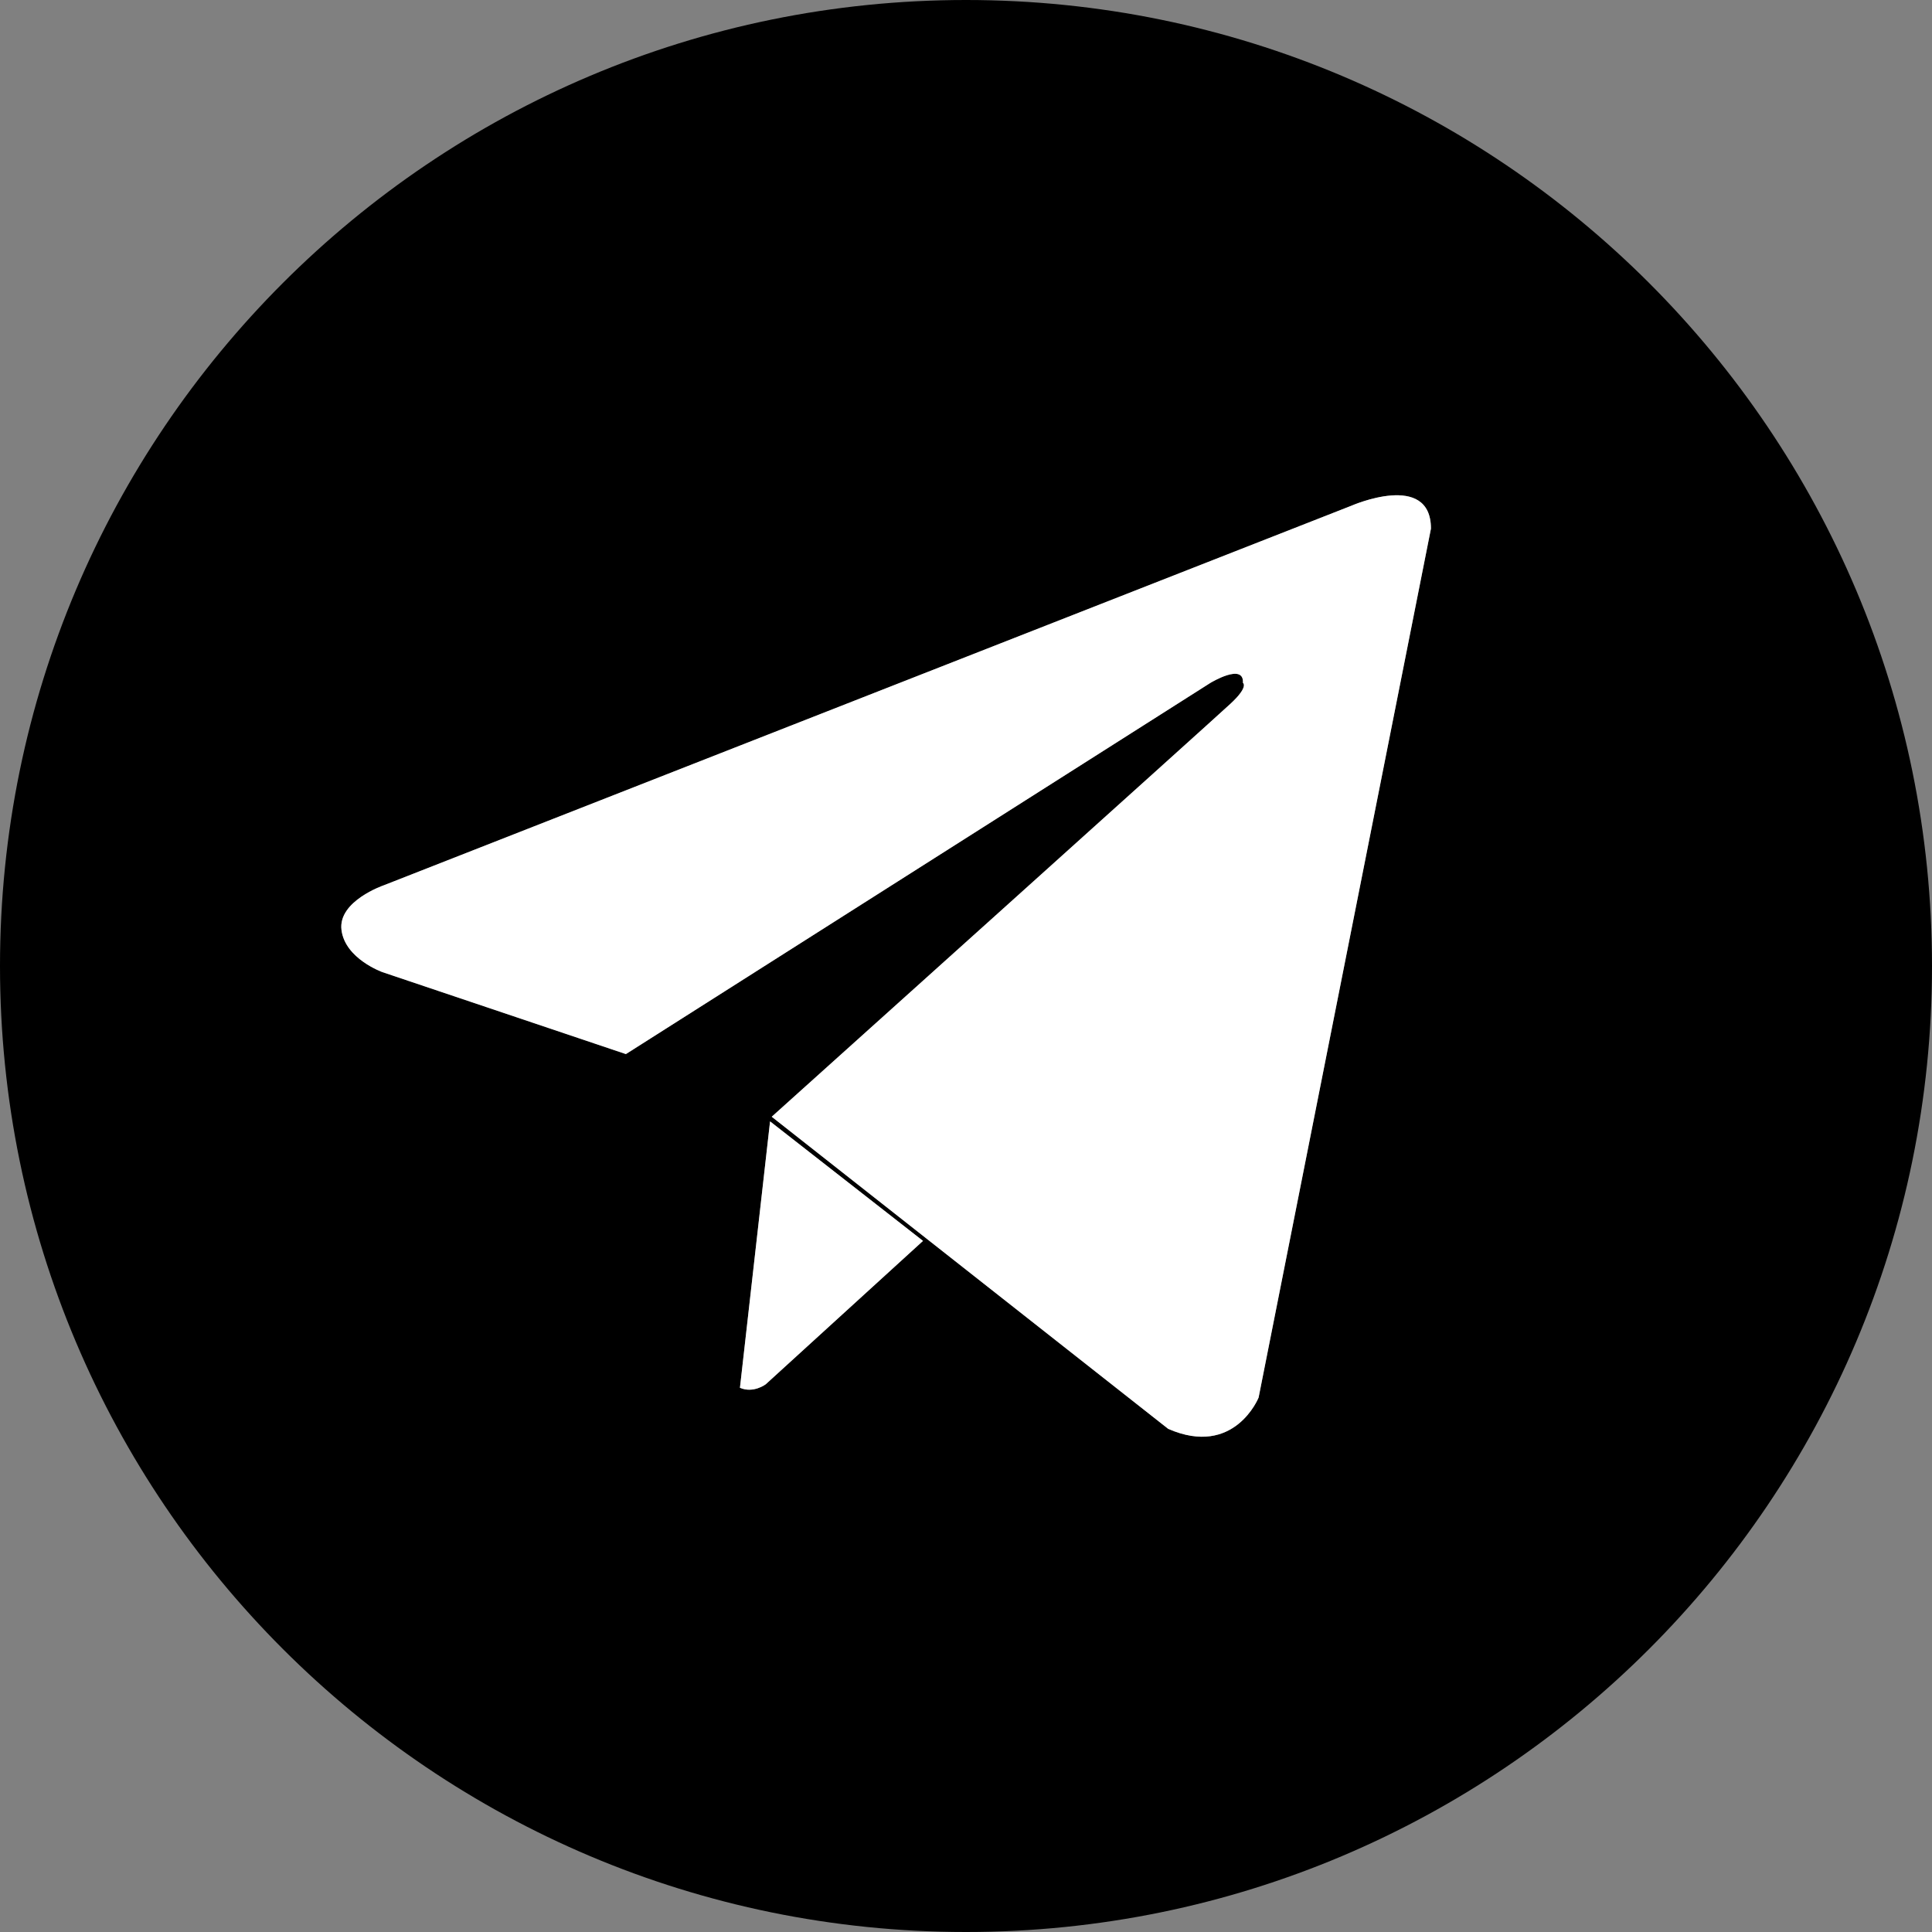 <?xml version="1.0" encoding="UTF-8"?>
<svg xmlns="http://www.w3.org/2000/svg" version="1.1" viewBox="0 0 8192 8192">
  <rect x="0" y="0" width="8192" height="8192" fill="#808080" stroke="none"/>
  <!-- Generator: Adobe Illustrator 29.0.1, SVG Export Plug-In . SVG Version: 2.1.0 Build 192)  -->
  <defs>
    <style>
      .st0 {
        fill: #fff;
      }

      .st0, .st1 {
        fill-rule: evenodd;
      }
    </style>
  </defs>
  <g id="Layer_1" image-rendering="optimizeQuality" shape-rendering="geometricPrecision" text-rendering="geometricPrecision">
    <path class="st1" d="M4096,0C6358.167,0,8192,1833.833,8192,4096s-1833.833,4096-4096,4096S0,6358.167,0,4096,1833.833,0,4096,0ZM6067.458,2241.45l-730.766,3684.402s-102.187,255.492-383.237,132.808l-1681.241-1323.513s1870.328-1681.216,1946.956-1752.757c76.652-71.541,51.093-86.851,51.093-86.851,5.087-86.876-137.969,0-137.969,0l-2478.386,1573.918-1032.239-347.504s-158.417-56.23-173.727-178.839c-15.335-122.683,178.839-189.087,178.839-189.087l4103.446-1609.676s337.231-148.193,337.231,97.1ZM3913.696,5261.564l-667.016,608.132s-52.15,39.543-109.191,14.77l127.721-1129.634,648.486,506.732Z"/>
    <g>
      <path class="st0" d="M1621.669,4121.966l1032.239,347.504,2478.386-1573.917s143.057-86.876,137.97,0c0,0,25.559,15.311-51.094,86.851-76.628,71.541-1946.956,1752.757-1946.956,1752.757l1681.241,1323.513c281.051,122.683,383.237-132.808,383.237-132.808l730.766-3684.402c0-245.292-337.231-97.1-337.231-97.1L1626.78,3754.039s-194.175,66.404-178.839,189.087c15.311,122.61,173.728,178.839,173.728,178.839Z"/>
      <path class="st0" d="M3137.488,5884.479c57.041,24.773,109.191-14.77,109.191-14.77l667.016-608.132-648.485-506.731-127.722,1129.634Z"/>
    </g>
  </g>
</svg>